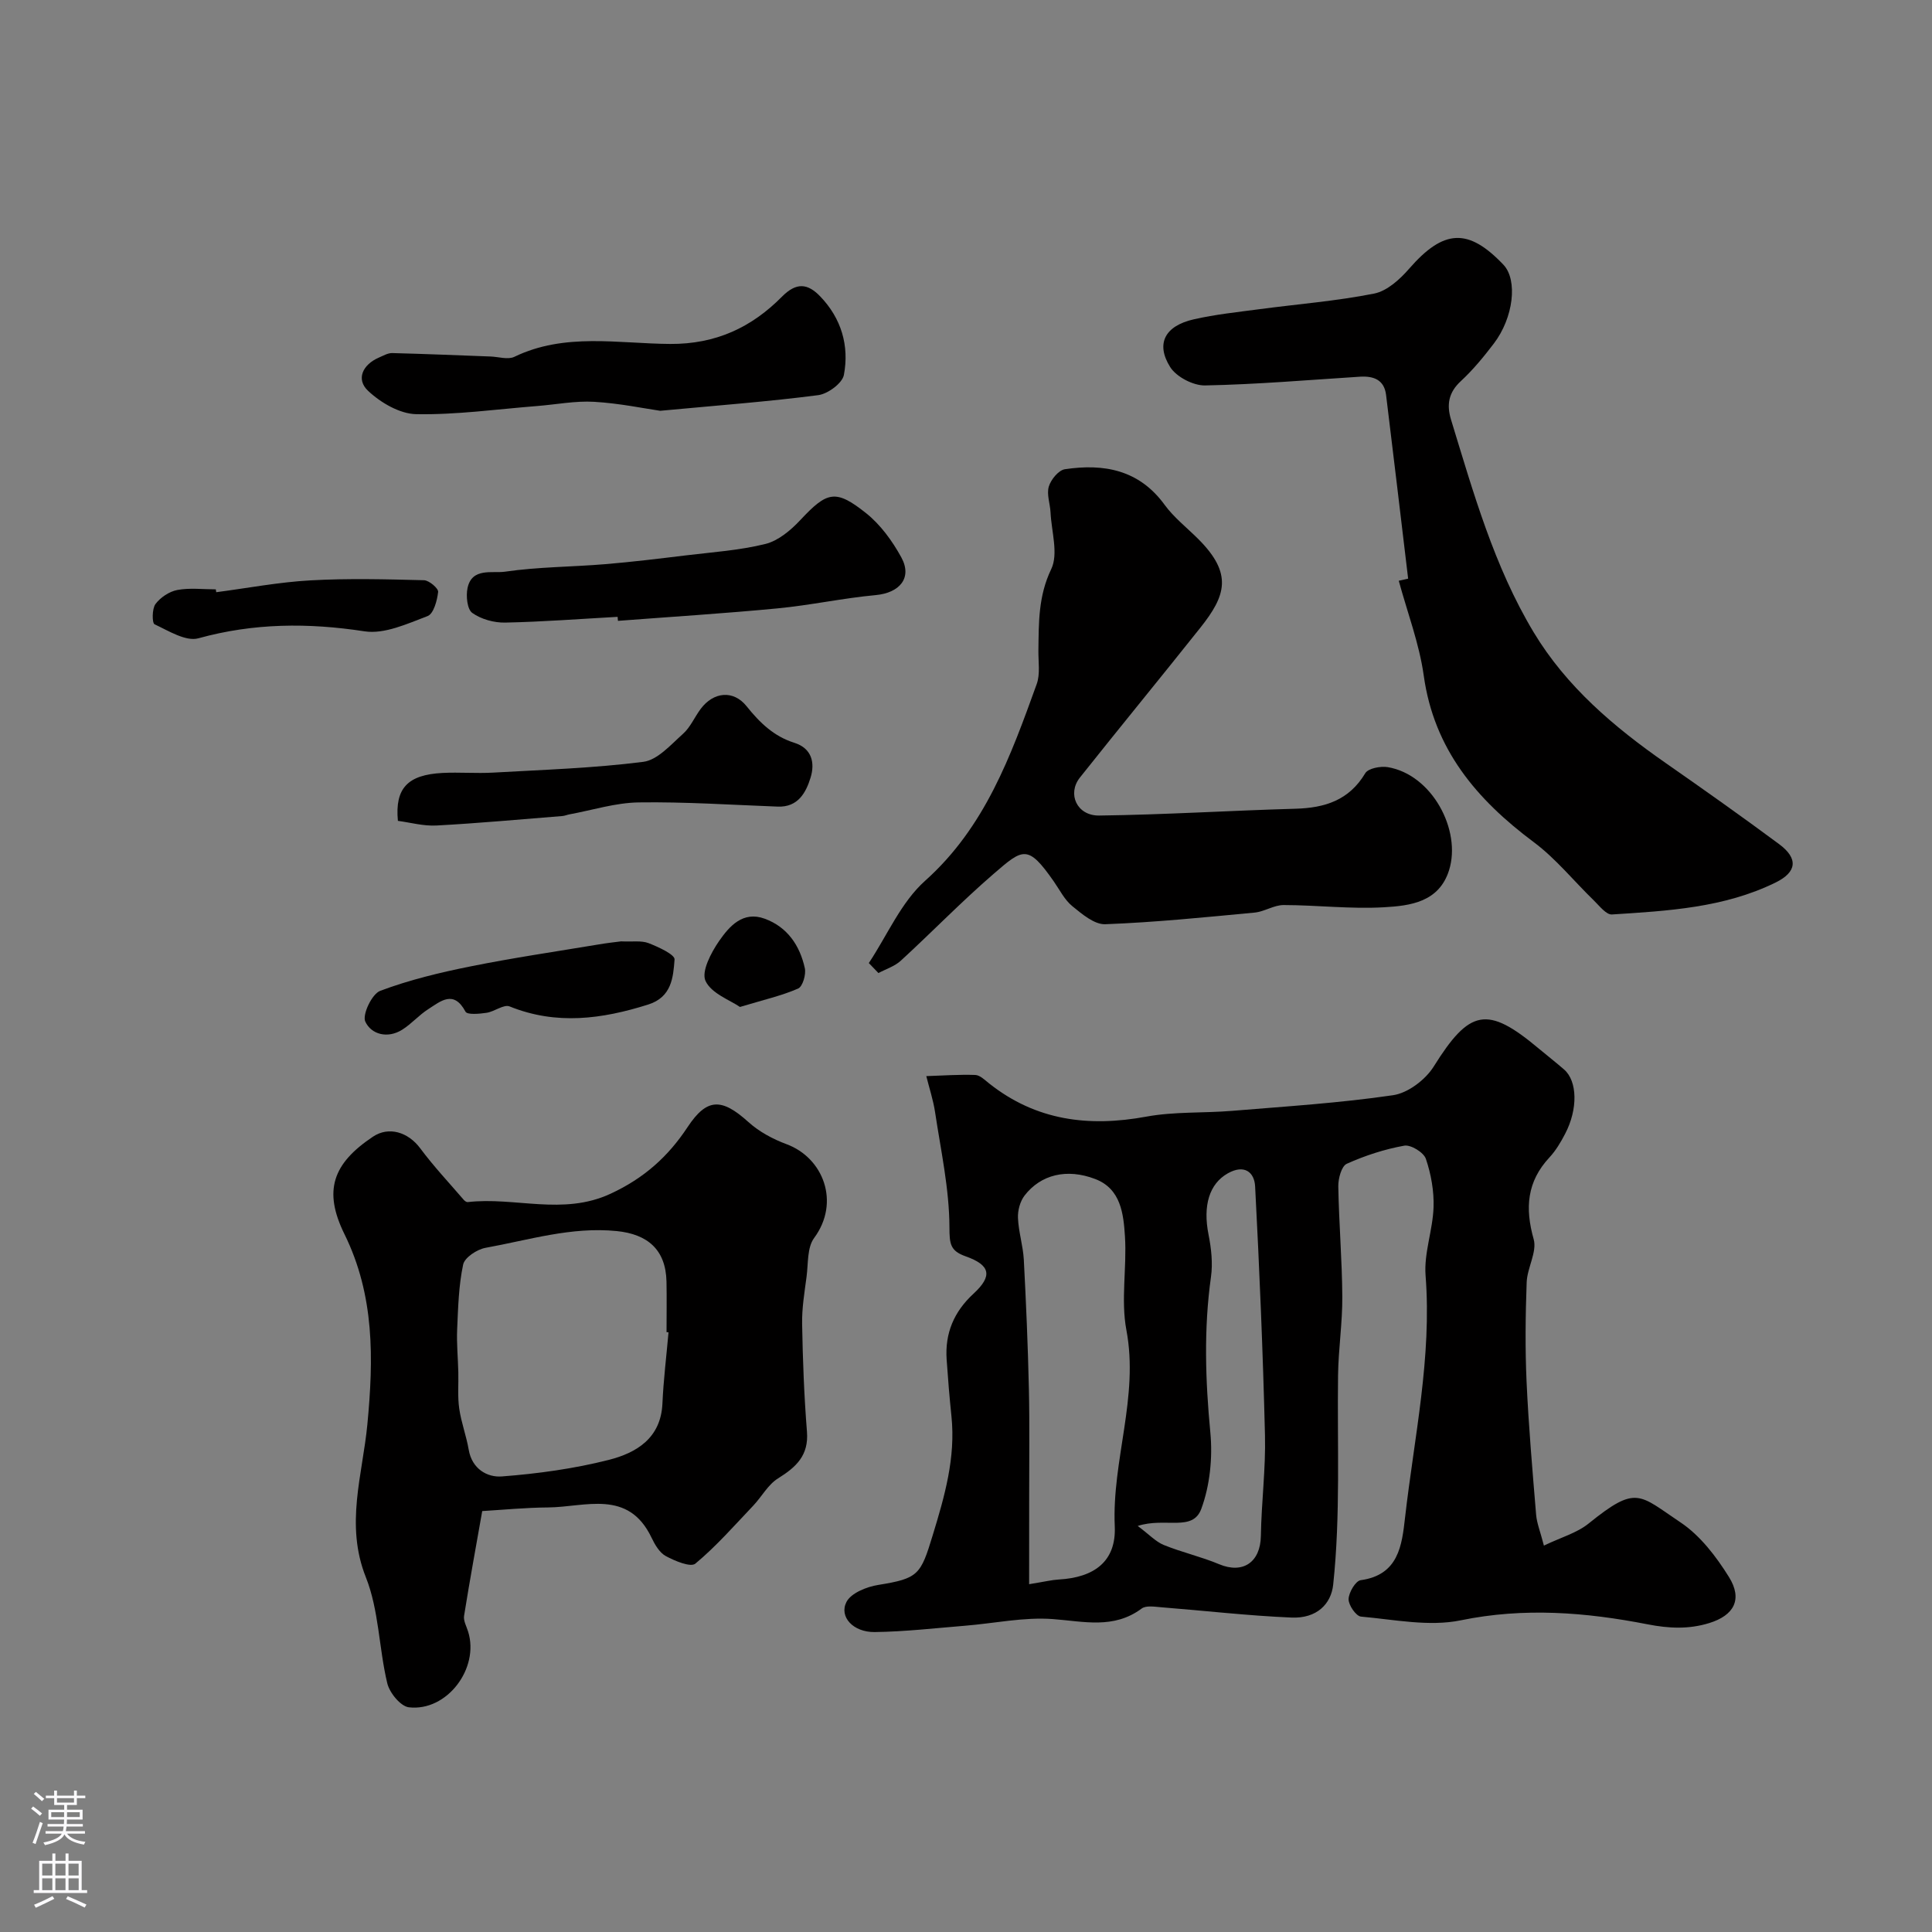 <svg enable-background="new 0 0 400 400" viewBox="0 0 400 400" xmlns="http://www.w3.org/2000/svg"><rect x="0" y="0" width="400" height="400" fill="#808080" stroke="none"/><g fill="#010000"><path d="m319.65 320c3.57-1.72 6.82-2.61 9.23-4.55 9.98-8.06 10.4-6.03 19.06-.25 4.07 2.72 7.38 7.06 10.02 11.3 2.87 4.61 1.08 7.96-4.12 9.55-4.21 1.29-8.27 1.12-12.76.24-12.75-2.49-25.54-3.52-38.65-.82-6.57 1.35-13.77-.16-20.65-.77-1.02-.09-2.59-2.37-2.57-3.61.03-1.38 1.45-3.79 2.51-3.93 7.85-1.08 8.53-7.23 9.18-12.96 1.9-16.66 5.57-33.15 4.25-50.13-.36-4.62 1.49-9.37 1.65-14.09.12-3.35-.51-6.88-1.59-10.06-.45-1.33-3.13-2.97-4.48-2.72-4.07.73-8.12 2.05-11.9 3.75-1.09.49-1.78 3.07-1.75 4.68.13 7.6.78 15.2.83 22.8.04 5.43-.81 10.86-.88 16.3-.19 14.46.53 28.94-1.01 43.37-.43 4-3.41 7.02-8.62 6.8-9.03-.38-18.03-1.43-27.05-2.14-1.33-.11-3.08-.4-3.98.27-5.81 4.32-12.01 2.65-18.42 2.18-5.98-.44-12.09.89-18.15 1.38-6.24.51-12.48 1.23-18.72 1.31-4.43.05-7.4-3.16-5.83-6.23.95-1.85 4.19-3.15 6.59-3.53 8.32-1.34 8.77-2.08 11.27-10.29 2.47-8.08 4.76-16.04 3.88-24.6-.41-3.93-.73-7.86-1-11.8-.36-5.42 1.5-9.86 5.57-13.61 4-3.69 3.49-5.92-1.63-7.73-3.21-1.14-3.35-2.56-3.36-6.06-.03-7.93-1.78-15.86-2.97-23.77-.38-2.53-1.2-4.99-1.82-7.48 3.38-.11 6.77-.36 10.14-.24.99.04 1.99 1.06 2.89 1.77 9.71 7.69 20.6 9.05 32.51 6.86 5.8-1.07 11.85-.71 17.78-1.2 11.12-.92 22.29-1.62 33.32-3.24 3.09-.45 6.72-3.21 8.43-5.96 7.4-11.83 11.04-12.66 21.68-3.74 1.76 1.47 3.57 2.88 5.3 4.38 2.76 2.4 2.89 8.2.21 13.32-.9 1.73-1.93 3.47-3.24 4.88-4.67 5.01-5.09 10.49-3.27 16.93.74 2.62-1.34 5.92-1.45 8.94-.25 6.85-.33 13.72-.02 20.56.42 9.2 1.22 18.39 1.98 27.58.15 1.73.85 3.42 1.61 6.36zm-106.58 7.99c3.28-.53 4.7-.89 6.14-.97 7.39-.42 11.91-3.78 11.59-11.01-.61-13.65 5.02-26.78 2.41-40.62-1.18-6.26.11-12.95-.3-19.41-.3-4.66-.84-9.84-6.14-11.87-5.91-2.27-11.3-.92-14.64 3.41-.93 1.21-1.44 3.09-1.37 4.64.12 2.9 1.05 5.75 1.21 8.65.47 8.91.85 17.82 1.05 26.74.17 7.52.05 15.04.06 22.56-.01 5.85-.01 11.7-.01 17.88zm22.48-12.06c2.4 1.79 3.73 3.26 5.39 3.94 3.74 1.52 7.74 2.42 11.46 3.98 4.93 2.07 8.56-.4 8.65-5.85.11-6.96 1.02-13.91.85-20.85-.42-17.18-1.14-34.35-2.04-51.52-.16-3-2.28-4.61-5.66-2.7-3.82 2.16-5.18 6.65-3.99 12.66.57 2.86.91 5.93.51 8.78-1.51 10.76-1.16 21.44-.13 32.23.49 5.19-.08 10.92-1.87 15.78-1.77 4.84-7.44 1.7-13.17 3.55z"/><path d="m99.84 312.85c-1.22 6.94-2.58 14.3-3.76 21.7-.16 1.02.51 2.18.84 3.26 2.38 7.6-4.38 16.58-12.26 15.67-1.72-.2-4.01-3-4.48-4.98-1.74-7.26-1.72-15.13-4.43-21.94-4.34-10.89-.69-21.2.31-31.66 1.29-13.57 1.51-26.7-4.75-39.4-4.43-9-2.41-14.61 5.92-20.17 3.26-2.18 7.27-.95 9.77 2.41 2.77 3.73 5.98 7.14 9.02 10.68.2.23.56.49.82.46 9.79-1.13 19.68 2.86 29.57-1.73 6.9-3.2 11.88-7.64 15.95-13.8 4.02-6.09 7.08-6.01 12.57-1.06 2.22 2.01 5.08 3.55 7.91 4.6 7.61 2.81 11.19 12.02 5.71 19.43-1.46 1.98-1.2 5.29-1.56 8.01-.43 3.25-.98 6.52-.92 9.78.13 7.43.41 14.87 1 22.28.4 4.93-2.22 7.35-5.98 9.69-2.08 1.29-3.38 3.79-5.13 5.64-3.9 4.1-7.66 8.41-11.99 12.01-.98.82-4.25-.55-6.12-1.56-1.3-.7-2.27-2.37-2.96-3.82-4.82-10.08-13.67-6.33-21.39-6.25-4.66.03-9.3.49-13.66.75zm38.57-37.01c-.14-.01-.27-.02-.41-.03 0-3.49.06-6.99-.01-10.48-.15-6.62-3.93-9.81-10.3-10.45-9.4-.94-18.19 1.85-27.17 3.47-1.76.32-4.32 2-4.63 3.46-.93 4.36-1.04 8.91-1.24 13.4-.13 2.96.17 5.94.24 8.9.06 2.51-.17 5.06.19 7.53.41 2.87 1.47 5.64 1.96 8.5.68 3.99 3.84 5.78 6.88 5.54 7.44-.57 14.93-1.6 22.14-3.43 5.69-1.45 10.78-4.48 11.09-11.69.22-4.92.83-9.81 1.26-14.72z"/><path d="m291.54 119.8c-1.52-12.68-3.01-25.37-4.57-38.05-.39-3.12-2.57-3.93-5.39-3.76-10.69.68-21.38 1.6-32.08 1.81-2.45.05-5.95-1.77-7.23-3.81-3.05-4.87-1.06-8.53 4.9-9.88 4.44-1.01 9.01-1.49 13.54-2.09 7.94-1.06 15.96-1.68 23.8-3.24 2.67-.53 5.33-2.95 7.24-5.15 7.15-8.21 12.24-8.47 19.51-.83 3.01 3.17 2.1 10.98-1.98 16.33-2.09 2.74-4.31 5.45-6.83 7.78-2.57 2.37-2.97 4.91-2.02 8.01 4.62 15.08 8.9 30.34 17.09 43.97 6.78 11.27 16.65 19.64 27.35 27.09 7.89 5.5 15.75 11.06 23.48 16.79 4.02 2.98 3.67 5.79-.74 7.95-10.68 5.24-22.31 5.87-33.87 6.61-1.19.08-2.59-1.77-3.74-2.89-4.16-4.03-7.86-8.66-12.46-12.09-11.82-8.82-20.64-19.2-22.77-34.48-.93-6.65-3.4-13.09-5.17-19.63.66-.14 1.3-.29 1.94-.44z"/><path d="m179.88 199.39c3.82-5.75 6.67-12.58 11.65-17.03 12.44-11.12 17.74-25.87 23.11-40.73.75-2.08.32-4.61.35-6.93.08-5.74-.04-11.26 2.65-16.86 1.53-3.17.05-7.8-.14-11.77-.09-1.8-.84-3.75-.35-5.35.44-1.44 2.01-3.37 3.32-3.57 8.08-1.21 15.36.11 20.63 7.34 1.94 2.66 4.64 4.76 7 7.12 7.17 7.17 5.71 11.7.42 18.35-8.26 10.39-16.69 20.64-24.94 31.03-2.67 3.37-.63 7.91 3.98 7.86 13.55-.17 27.09-1.03 40.64-1.41 6.09-.17 11.11-1.74 14.46-7.35.61-1.02 3.17-1.51 4.67-1.26 9.18 1.55 15.27 13.06 12.69 21.32-2.08 6.64-8.04 7.38-13.48 7.69-6.9.4-13.86-.45-20.79-.46-1.99 0-3.96 1.36-5.99 1.56-10.29.97-20.6 2.02-30.92 2.41-2.25.09-4.82-2.1-6.83-3.74-1.6-1.3-2.6-3.35-3.82-5.1-5.4-7.75-6.38-6.85-12.48-1.58-6.64 5.73-12.76 12.06-19.23 17.99-1.26 1.15-3.06 1.71-4.61 2.54-.67-.69-1.33-1.38-1.99-2.07z"/><path d="m136.69 85.05c-3.32-.48-8.48-1.56-13.68-1.86-3.89-.23-7.84.56-11.77.87-8.35.66-16.72 1.84-25.06 1.69-3.41-.06-7.38-2.38-9.99-4.85-2.53-2.39-1.1-5.42 2.26-6.87.89-.38 1.84-.95 2.75-.93 6.79.17 13.58.46 20.36.71 1.65.06 3.6.7 4.92.07 10.43-5.05 21.51-2.74 32.26-2.67 9.48.06 16.88-3.44 23.16-9.79 3-3.03 5.32-2.73 7.88-.09 4.41 4.56 6.08 10.24 4.94 16.29-.32 1.72-3.32 3.93-5.31 4.19-10.23 1.33-20.54 2.1-32.72 3.24z"/><path d="m127.87 127.71c-7.76.43-15.51 1.03-23.27 1.19-2.3.05-4.98-.69-6.82-2-1.06-.76-1.33-3.51-.98-5.16.91-4.29 5.13-3 7.76-3.38 6.86-1 13.87-.98 20.8-1.56 5.55-.46 11.08-1.14 16.61-1.81 5.52-.67 11.13-1.04 16.5-2.37 2.66-.66 5.23-2.82 7.19-4.91 5.56-5.94 7.3-6.53 13.67-1.45 2.98 2.38 5.43 5.76 7.28 9.14 2.32 4.25-.35 7.35-5.31 7.81-6.8.63-13.53 2.1-20.33 2.75-10.99 1.05-22.02 1.74-33.03 2.58-.03-.28-.05-.56-.07-.83z"/><path d="m82.38 169.95c-.64-6.76 2.03-9.55 9.24-9.92 3.49-.18 7.01.13 10.5-.07 10.37-.59 20.79-.92 31.07-2.23 2.95-.38 5.69-3.54 8.21-5.79 1.54-1.37 2.4-3.47 3.67-5.17 2.62-3.52 6.76-4 9.52-.53 2.73 3.41 5.65 6.22 9.85 7.54 3.72 1.17 4.29 4.23 3.39 7.19-.95 3.09-2.58 6.19-6.8 6.03-9.6-.36-19.21-1.01-28.8-.87-4.8.07-9.57 1.6-14.36 2.48-.48.09-.95.3-1.44.34-8.67.69-17.33 1.49-26.01 1.96-2.71.16-5.45-.62-8.04-.96z"/><path d="m128.59 194.9c2.39.11 4.2-.2 5.67.36 2.04.79 5.48 2.37 5.4 3.39-.28 3.69-.58 7.79-5.46 9.33-9.57 3.02-19.01 4.3-28.69.39-1.21-.49-3.13 1.08-4.78 1.32-1.46.22-3.98.45-4.35-.23-2.45-4.59-5.16-2.16-7.72-.52-1.92 1.22-3.46 3.04-5.39 4.25-3 1.89-6.4 1-7.64-1.68-.66-1.44 1.38-5.73 3.09-6.37 6.02-2.26 12.37-3.79 18.71-5.06 8.78-1.77 17.66-3.07 26.49-4.54 1.78-.31 3.58-.5 4.67-.64z"/><path d="m44.77 122.61c6.5-.85 12.97-2.09 19.5-2.45 7.82-.44 15.68-.23 23.52-.03 1.05.03 3 1.69 2.92 2.42-.2 1.79-.94 4.53-2.18 5-4.2 1.59-8.92 3.79-13.05 3.16-11.67-1.79-22.94-1.73-34.4 1.44-2.6.72-6.18-1.54-9.08-2.9-.53-.25-.54-3.21.19-4.19 1.02-1.37 2.86-2.6 4.53-2.91 2.57-.48 5.3-.13 7.96-.13.04.18.07.38.09.59z"/><path d="m153.2 208.48c-2.02-1.4-5.91-2.77-7.13-5.39-.9-1.95 1.15-5.86 2.81-8.26 2.12-3.05 4.92-6.28 9.45-4.62 4.69 1.72 7.27 5.55 8.3 10.24.29 1.3-.45 3.81-1.39 4.22-3.39 1.48-7.07 2.31-12.04 3.81z"/></g><path d="m6.44 374.46.42-.45c.65.47 1.27.95 1.85 1.44l-.45.49c-.65-.56-1.25-1.06-1.82-1.48m.93 7.33-.63-.26c.55-1.36 1.05-2.8 1.52-4.33.19.1.38.19.59.27-.46 1.29-.95 2.73-1.48 4.32m-.38-10.38.44-.42c.43.34 1.01.82 1.74 1.44l-.49.49c-.53-.51-1.09-1.01-1.69-1.51m2.5.35h1.72v-1.04h.59v1.04h3.52v-1.04h.59v1.04h1.75v.53h-1.75v1.42h-2.03v.97h3.22v2.03h-3.24c0 .35-.01.66-.03.93h3.32v.53h-3.37c-.03.27-.08.58-.15.94h3.96v.53h-3.71c.67.92 1.93 1.48 3.79 1.68-.13.24-.23.44-.29.59-2.13-.38-3.48-1.08-4.04-2.12-.43.97-1.77 1.72-4.03 2.23-.09-.19-.2-.37-.33-.55 2.1-.42 3.37-1.03 3.81-1.83h-3.36v-.53h3.58c.08-.29.13-.61.16-.94h-3.33v-.53h3.39c.02-.27.04-.58.04-.93h-3.23v-2.03h3.25v-.97h-2.07v-1.42h-1.73zm1.12 3.44v1h2.65c.01-.3.02-.44.01-.4v-.25-.35zm1.19-2h3.52v-.91h-3.52zm4.71 2h-2.63v.59c0 .15-.01.28-.01.4h2.64z" fill="#fbfafc"/><path d="m13.56 383.74h.63v1.52h2.72v6.07h1.13v.6h-11.06v-.6h1.13v-6.07h2.73v-1.52h.63v1.52h2.1v-1.52zm-2.69 8.83.38.56c-1.24.63-2.53 1.25-3.85 1.85-.1-.21-.21-.42-.34-.63 1.36-.55 2.63-1.15 3.81-1.78m-2.13-4.27h2.1v-2.45h-2.1zm0 3.04h2.1v-2.46h-2.1zm2.72-3.04h2.1v-2.45h-2.1zm0 3.04h2.1v-2.46h-2.1zm6.07 3.6c-1.41-.71-2.7-1.3-3.86-1.78l.35-.56c1.45.62 2.75 1.19 3.88 1.72zm-1.25-9.09h-2.1v2.45h2.1zm-2.09 5.49h2.1v-2.45h-2.1z" fill="#fbfafc"/></svg>